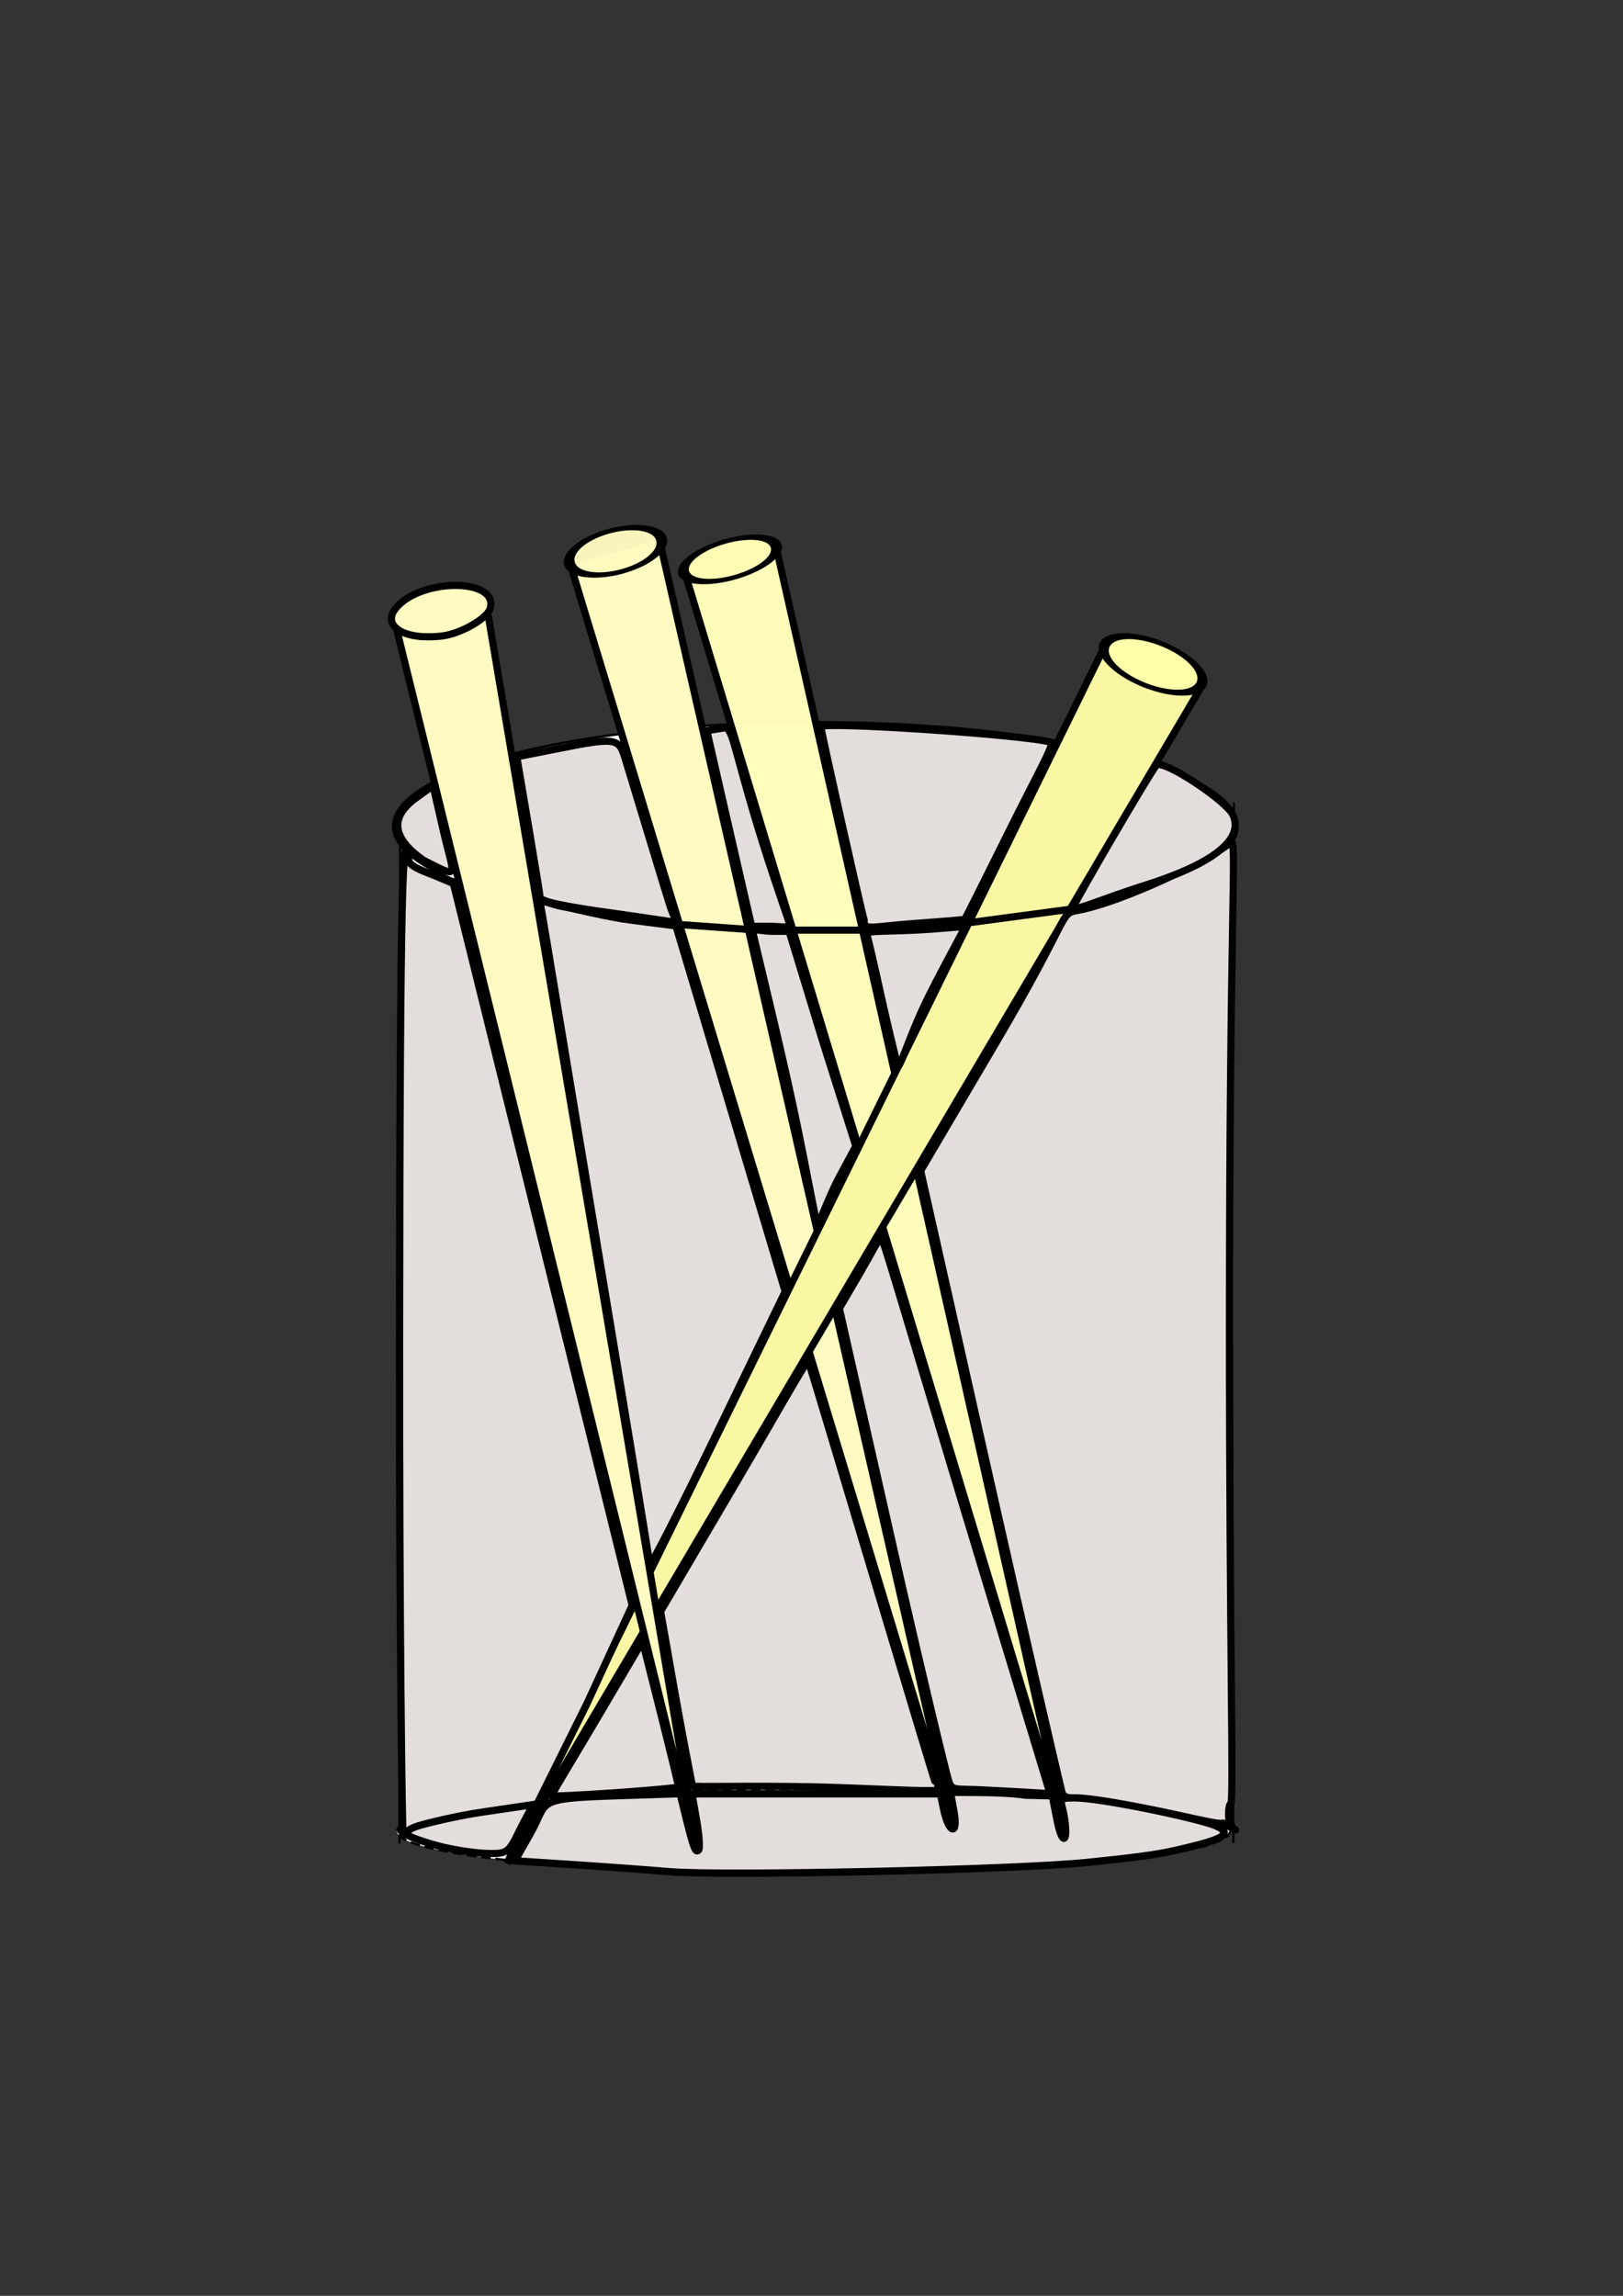 <?xml version="1.0" encoding="UTF-8" standalone="no"?>
<!-- Created with Inkscape (http://www.inkscape.org/) -->

<svg
   xmlns:osb="http://www.openswatchbook.org/uri/2009/osb"
   xmlns:dc="http://purl.org/dc/elements/1.1/"
   xmlns:cc="http://creativecommons.org/ns#"
   xmlns:rdf="http://www.w3.org/1999/02/22-rdf-syntax-ns#"
   xmlns:svg="http://www.w3.org/2000/svg"
   xmlns="http://www.w3.org/2000/svg"
   xmlns:xlink="http://www.w3.org/1999/xlink"
   xmlns:sodipodi="http://sodipodi.sourceforge.net/DTD/sodipodi-0.dtd"
   xmlns:inkscape="http://www.inkscape.org/namespaces/inkscape"
   width="210mm"
   height="297mm"
   viewBox="0 0 744.094 1052.362"
   id="svg4204"
   version="1.1"
   inkscape:version="0.48.4 r9939"
   sodipodi:docname="beaker with toothpic.svg.2016_03_23_16_51_19.0.svg">
  <rect x="0" y="0" width="744.094" height="1052.362" fill="#333333" stroke="none"/>
  <defs
     id="defs4206">
    <linearGradient
       id="linearGradient5271"
       osb:paint="solid">
      <stop
         style="stop-color:#fffdbc;stop-opacity:0.985;"
         offset="0"
         id="stop5273" />
    </linearGradient>
    <linearGradient
       id="linearGradient3829">
      <stop
         style="stop-color:#beb67d;stop-opacity:1;"
         offset="0"
         id="stop3831" />
      <stop
         style="stop-color:#000000;stop-opacity:0;"
         offset="1"
         id="stop3833" />
    </linearGradient>
    <linearGradient
       id="linearGradient5413"
       osb:paint="solid">
      <stop
         style="stop-color:#00ffff;stop-opacity:1;"
         offset="0"
         id="stop5415" />
    </linearGradient>
    <linearGradient
       id="linearGradient5360"
       osb:paint="solid">
      <stop
         style="stop-color:#9effff;stop-opacity:1;"
         offset="0"
         id="stop5362" />
    </linearGradient>
    <linearGradient
       id="linearGradient3127">
      <stop
         style="stop-color:#ebe5a9;stop-opacity:1;"
         offset="0"
         id="stop3129" />
      <stop
         id="stop3823"
         offset="0.5"
         style="stop-color:#75f2d4;stop-opacity:0.498;" />
      <stop
         style="stop-color:#00ffff;stop-opacity:0;"
         offset="1"
         id="stop3131" />
    </linearGradient>
    <linearGradient
       id="linearGradient4762"
       osb:paint="solid">
      <stop
         style="stop-color:#000000;stop-opacity:1;"
         offset="0"
         id="stop4764" />
    </linearGradient>
    <linearGradient
       inkscape:collect="always"
       xlink:href="#linearGradient5271"
       id="linearGradient5275"
       x1="313.156"
       y1="545.312"
       x2="489.673"
       y2="545.312"
       gradientUnits="userSpaceOnUse" />
  </defs>
  <sodipodi:namedview
     id="base"
     pagecolor="#ffffff"
     bordercolor="#666666"
     borderopacity="1.0"
     inkscape:pageopacity="0.0"
     inkscape:pageshadow="2"
     inkscape:zoom="0.43509981"
     inkscape:cx="341.8751"
     inkscape:cy="577.66278"
     inkscape:document-units="px"
     inkscape:current-layer="layer1"
     showgrid="false"
     showguides="true"
     inkscape:window-width="1366"
     inkscape:window-height="716"
     inkscape:window-x="0"
     inkscape:window-y="0"
     inkscape:window-maximized="1"
     inkscape:guide-bbox="true" />
  <g
     inkscape:label="Layer 1"
     inkscape:groupmode="layer"
     id="layer1">
    <path
       style="fill:none;stroke:#000000;stroke-width:1px;stroke-linecap:butt;stroke-linejoin:miter;stroke-opacity:1"
       d="m 564.632,559.363 1.053,-191.511"
       id="path5389"
       inkscape:connector-curvature="0"
       transform="translate(-4.9229925e-6,0)" />
    <path
       style="fill:none;stroke:#000000;stroke-width:1px;stroke-linecap:butt;stroke-linejoin:miter;stroke-opacity:1"
       d="m 564.597,558.941 0.862,285.854"
       id="path5395"
       inkscape:connector-curvature="0"
       transform="translate(-4.9229925e-6,0)" />
    <path
       style="fill:none;stroke:#000000;stroke-width:0.993px;stroke-linecap:butt;stroke-linejoin:miter;stroke-opacity:1"
       d="m 183.433,386.123 -0.294,458.892"
       id="path5409"
       inkscape:connector-curvature="0" />
    <path
       style="fill:#00ffff;fill-opacity:1;stroke:#000000;stroke-width:0.813;stroke-miterlimit:4;stroke-opacity:1;stroke-dasharray:none;stroke-dashoffset:0"
       d=""
       id="path5492"
       inkscape:connector-curvature="0" />
    <path
       style="fill:#00ffff;fill-opacity:1;stroke:#000000;stroke-width:0.813;stroke-miterlimit:4;stroke-opacity:1;stroke-dasharray:none;stroke-dashoffset:0"
       d=""
       id="path5494"
       inkscape:connector-curvature="0" />
    <path
       style="fill:#00ffff;fill-opacity:1;stroke:#000000;stroke-width:0.813;stroke-miterlimit:4;stroke-opacity:1;stroke-dasharray:none;stroke-dashoffset:0"
       d=""
       id="path5496"
       inkscape:connector-curvature="0" />
    <path
       style="fill:#00ffff;fill-opacity:1;stroke:#000000;stroke-width:0.813;stroke-miterlimit:4;stroke-opacity:1;stroke-dasharray:none;stroke-dashoffset:0"
       d=""
       id="path5498"
       inkscape:connector-curvature="0" />
    <path
       style="fill:#00ffff;fill-opacity:1;stroke:#000000;stroke-width:0.813;stroke-miterlimit:4;stroke-opacity:1;stroke-dasharray:none;stroke-dashoffset:0"
       d=""
       id="path5502"
       inkscape:connector-curvature="0" />
    <path
       style="fill:#00ffff;fill-opacity:1;stroke:#000000;stroke-width:0.813;stroke-miterlimit:4;stroke-opacity:1;stroke-dasharray:none;stroke-dashoffset:0"
       d=""
       id="path5504"
       inkscape:connector-curvature="0" />
    <path
       style="fill:#00ffff;fill-opacity:1;stroke:#000000;stroke-width:0.813;stroke-miterlimit:4;stroke-opacity:1;stroke-dasharray:none;stroke-dashoffset:0"
       d=""
       id="path5508"
       inkscape:connector-curvature="0" />
    <path
       style="fill:#00ffff;fill-opacity:1;stroke:#000000;stroke-width:0.813;stroke-miterlimit:4;stroke-opacity:1;stroke-dasharray:none;stroke-dashoffset:0"
       d=""
       id="path5510"
       inkscape:connector-curvature="0" />
    <path
       style="fill:#00ffff;fill-opacity:1;stroke:#000000;stroke-width:0.813;stroke-miterlimit:4;stroke-opacity:1;stroke-dasharray:none;stroke-dashoffset:0"
       d=""
       id="path5512"
       inkscape:connector-curvature="0" />
    <path
       style="fill:#00ffff;fill-opacity:1;stroke:#000000;stroke-width:0.813;stroke-miterlimit:4;stroke-opacity:1;stroke-dasharray:none;stroke-dashoffset:0"
       d=""
       id="path5514"
       inkscape:connector-curvature="0" />
    <path
       style="fill:#00ffff;fill-opacity:1;stroke:#000000;stroke-width:0.813;stroke-miterlimit:4;stroke-opacity:1;stroke-dasharray:none;stroke-dashoffset:0"
       d=""
       id="path5516"
       inkscape:connector-curvature="0" />
    <path
       style="fill:#00ffff;fill-opacity:1;stroke:#000000;stroke-width:0.813;stroke-miterlimit:4;stroke-opacity:1;stroke-dasharray:none;stroke-dashoffset:0"
       d=""
       id="path5522"
       inkscape:connector-curvature="0" />
    <path
       style="fill:#00ffff;fill-opacity:1;stroke:#000000;stroke-width:0.813;stroke-miterlimit:4;stroke-opacity:1;stroke-dasharray:none;stroke-dashoffset:0"
       d="m 560.977,828.344 c 0.55,-0.223 1.647,-0.236 2.438,-0.03 0.791,0.206 0.34,0.388 -1,0.405 -1.341,0.017 -1.988,-0.152 -1.437,-0.375 z"
       id="path5524"
       inkscape:connector-curvature="0" />
    <path
       style="fill:#00ffff;fill-opacity:1;stroke:#000000;stroke-width:0.813;stroke-miterlimit:4;stroke-opacity:1;stroke-dasharray:none;stroke-dashoffset:0"
       d="m 560.977,828.344 c 0.55,-0.223 1.647,-0.236 2.438,-0.03 0.791,0.206 0.34,0.388 -1,0.405 -1.341,0.017 -1.988,-0.152 -1.437,-0.375 z"
       id="path5526"
       inkscape:connector-curvature="0" />
    <path
       style="fill:#00ffff;fill-opacity:1;stroke:#000000;stroke-width:0.813;stroke-miterlimit:4;stroke-opacity:1;stroke-dasharray:none;stroke-dashoffset:0"
       d="m 565.387,837.002 c 0,-1.117 0.184,-1.574 0.41,-1.016 0.225,0.559 0.225,1.473 0,2.031 -0.225,0.559 -0.41,0.102 -0.41,-1.016 z"
       id="path5528"
       inkscape:connector-curvature="0" />
    <path
       sodipodi:type="arc"
       style="fill:#ffffff"
       id="path3164"
       sodipodi:cx="294.96652"
       sodipodi:cy="394.17239"
       sodipodi:rx="108.07314"
       sodipodi:ry="42.254158"
       d="m 403.04,394.172 a 108.073,42.254 0 1 1 -216.146,0 108.073,42.254 0 1 1 216.146,0 z"
       transform="translate(-4.9229925e-6,0)" />
    <path
       sodipodi:type="arc"
       style="fill:#ff0000;fill-rule:evenodd;stroke:#000000;stroke-width:1;stroke-linecap:butt;stroke-linejoin:miter;stroke-opacity:1;stroke-miterlimit:4;stroke-dasharray:1,1;stroke-dashoffset:0"
       id="path4062"
       sodipodi:cx="312.0307"
       sodipodi:cy="837.0285"
       sodipodi:rx="120.26183"
       sodipodi:ry="12.1887"
       d="m 432.274,837.241 a 120.262,12.189 0 1 1 0,0 120.262,12.189 0 1 1 0,0 z"
       transform="translate(-4.9229925e-6,0)" />
    <path
       sodipodi:type="arc"
       style="fill:#f9f9f9;fill-rule:evenodd;stroke:#000000;stroke-width:1.1;stroke-linecap:butt;stroke-linejoin:miter;stroke-miterlimit:4;stroke-opacity:1;stroke-dasharray:4.4, 2.2;stroke-dashoffset:0.77"
       id="path4064"
       sodipodi:cx="372.97421"
       sodipodi:cy="828.09009"
       sodipodi:rx="190.9563"
       sodipodi:ry="19.501919"
       d="m 563.931,828.09 a 190.956,19.502 0 1 1 -381.913,0 190.956,19.502 0 1 1 381.913,0 z"
       transform="translate(-4.9410892e-6,11.376)"
       inkscape:transform-center-y="-20.051918" />
    <path
       style="fill:none;stroke:#000000;stroke-width:1px;stroke-linecap:butt;stroke-linejoin:miter;stroke-opacity:1"
       d="M 261.651,259.284 437.168,837.841 302.28,244.658"
       id="path4097"
       inkscape:connector-curvature="0"
       transform="translate(-4.9229925e-6,0)" />
    <path
       style="fill:#fcf7f7;fill-opacity:1;fill-rule:evenodd;stroke:#000000;stroke-width:1;stroke-linecap:butt;stroke-linejoin:miter;stroke-opacity:1;stroke-miterlimit:4;stroke-dasharray:none"
       d="m 370.536,360.857 c 0,24.683 -45.476,44.692 -101.572,44.692 -56.097,0 -101.572,-20.009 -101.572,-44.692 0,-24.683 45.476,-44.692 101.572,-44.692 56.097,0 101.572,20.009 101.572,44.692 z"
       id="path3172"
       transform="matrix(1.902,0,0,1.068,-137.758,-6.651)" />
    <path
       style="fill:none;stroke:#000000;stroke-width:1.425;stroke-linecap:butt;stroke-linejoin:miter;stroke-miterlimit:4;stroke-opacity:1;stroke-dasharray:none"
       d="m 311.71,424.058 c 24.16,2.77 26.941,2.187 32.32,2.011"
       id="path5280"
       inkscape:connector-curvature="0"
       sodipodi:nodetypes="cc" />
    <path
       style="fill:none;stroke:#000000;stroke-width:1.425;stroke-linecap:butt;stroke-linejoin:miter;stroke-miterlimit:4;stroke-opacity:1;stroke-dasharray:none"
       d="m 362.991,426.213 c 12.934,0.378 24.572,0.477 32.177,-0.287"
       id="path5293"
       inkscape:connector-curvature="0"
       sodipodi:nodetypes="cc" />
    <path
       style="fill:none;stroke:#000000;stroke-width:1px;stroke-linecap:butt;stroke-linejoin:miter;stroke-opacity:1"
       d="m 363.135,426.069 31.315,0"
       id="path5319"
       inkscape:connector-curvature="0"
       transform="translate(-4.9229925e-6,0)" />
    <path
       style="fill:none;stroke:#000000;stroke-width:1px;stroke-linecap:butt;stroke-linejoin:miter;stroke-opacity:1"
       d="m 444.726,422.909 45.966,-5.746"
       id="path5321"
       inkscape:connector-curvature="0"
       transform="translate(-4.9229925e-6,0)" />
    <path
       style="fill:#faebb1;fill-opacity:0.692;stroke:#000000;stroke-width:2.316;stroke-miterlimit:4;stroke-opacity:1;stroke-dasharray:none"
       d=""
       id="path5331"
       inkscape:connector-curvature="0" />
    <path
       style="fill:url(#linearGradient5275);fill-opacity:1;stroke:#000000;stroke-width:3.275;stroke-linecap:butt;stroke-linejoin:miter;stroke-opacity:1;stroke-miterlimit:4;stroke-dasharray:none"
       d="M 314.518,264.209 489.173,841.904 355.434,249.008"
       id="use4103-7"
       inkscape:connector-curvature="0"
       sodipodi:nodetypes="ccc" />
    <path
       style="fill:#fff9c2;fill-opacity:1;stroke:#000000;stroke-width:3.275;stroke-linecap:butt;stroke-linejoin:miter;stroke-miterlimit:4;stroke-opacity:1;stroke-dasharray:none"
       d="m -238.451,168.082 95.955,567.111 -137.551,-558.398 z"
       id="path5371"
       inkscape:connector-curvature="0" />
    <path
       style="fill:#fff9c2;fill-opacity:1;stroke:#000000;stroke-width:3.275;stroke-miterlimit:4;stroke-opacity:1;stroke-dasharray:none"
       d="m -272.833,174.159 c -10.17,-1.381 -14.446,-6.713 -10,-12.469 10.941,-14.164 47.329,-14.448 43.566,-0.341 -1.134,4.252 -11.65,10.701 -20.314,12.457 -3.495,0.709 -9.459,0.867 -13.252,0.352 z"
       id="path3981"
       inkscape:connector-curvature="0" />
    <path
       inkscape:connector-curvature="0"
       id="path4101"
       d="M 261.651,259.284 437.168,837.841 302.28,247.243"
       style="fill:#fff9c2;fill-opacity:1;stroke:#000000;stroke-width:3.275;stroke-linecap:butt;stroke-linejoin:miter;stroke-opacity:1;stroke-miterlimit:4;stroke-dasharray:none"
       sodipodi:nodetypes="ccc"
       transform="translate(-4.9229925e-6,0)" />
    <path
       sodipodi:type="arc"
       style="fill:#fffac0;fill-opacity:0.969;fill-rule:evenodd;stroke:#000000;stroke-width:3.748;stroke-linecap:butt;stroke-linejoin:miter;stroke-opacity:1;stroke-miterlimit:4;stroke-dasharray:none"
       id="path4036"
       sodipodi:cx="277.90234"
       sodipodi:cy="238.96964"
       sodipodi:rx="16.2516"
       sodipodi:ry="16.866413"
       d="m 294.154,238.97 a 16.252,16.866 0 1 1 -32.503,0 16.252,16.866 0 1 1 32.503,0 z"
       transform="matrix(1.297,-0.345,0.157,0.547,-115.765,217.874)"
       inkscape:transform-center-x="-5.8022076"
       inkscape:transform-center-y="-17.292455" />
    <path
       sodipodi:type="arc"
       style="fill:#fffbb4;fill-opacity:1;fill-rule:evenodd;stroke:#000000;stroke-width:5.343;stroke-linecap:butt;stroke-linejoin:miter;stroke-miterlimit:4;stroke-opacity:1;stroke-dasharray:none"
       id="path4127"
       sodipodi:cx="329.90747"
       sodipodi:cy="248.7206"
       sodipodi:rx="22.752239"
       sodipodi:ry="21.939659"
       d="m 352.66,248.721 a 22.752,21.94 0 1 1 -45.504,0 22.752,21.94 0 1 1 45.504,0 z"
       transform="matrix(0.932,-0.27,0.118,0.369,-2.168,253.695)" />
    <path
       style="fill:#f9f6a4;stroke:#000000;stroke-width:3.275;stroke-linecap:butt;stroke-linejoin:miter;stroke-opacity:1;fill-opacity:1;opacity:1;stroke-miterlimit:4;stroke-dasharray:none"
       d="M 550.929,314.54 232.398,854.093 507.05,295.038 z"
       id="path5317"
       inkscape:connector-curvature="0"
       transform="translate(-4.9229925e-6,0)" />
    <path
       sodipodi:type="arc"
       style="fill:#ffffa9;fill-opacity:1;fill-rule:evenodd;stroke:#000000;stroke-width:3.139;stroke-linecap:butt;stroke-linejoin:miter;stroke-miterlimit:4;stroke-opacity:1;stroke-dasharray:none;opacity:1"
       id="path4156"
       sodipodi:cx="507.86249"
       sodipodi:cy="273.91058"
       sodipodi:rx="15.439019"
       sodipodi:ry="14.626439"
       d="m 523.302,273.911 a 15.439,14.626 0 1 1 -30.878,0 15.439,14.626 0 1 1 30.878,0 z"
       transform="matrix(1.45,0.552,-0.219,0.667,-147.753,-158.486)" />
    <path
       style="fill:none;stroke:#000000;stroke-width:3.275;stroke-linecap:butt;stroke-linejoin:miter;stroke-opacity:1;stroke-miterlimit:4;stroke-dasharray:none"
       d="m 210.871,404.522 35.624,9.768"
       id="path5408"
       inkscape:connector-curvature="0"
       transform="translate(-4.9229925e-6,0)" />
    <path
       style="fill:none;stroke:#000000;stroke-width:3.275;stroke-linecap:butt;stroke-linejoin:miter;stroke-miterlimit:4;stroke-opacity:1;stroke-dasharray:none"
       d="m 311.416,423.791 31.327,2.226"
       id="path5410"
       inkscape:connector-curvature="0"
       sodipodi:nodetypes="cc" />
    <path
       style="fill:none;stroke:#000000;stroke-width:3.275;stroke-linecap:butt;stroke-linejoin:miter;stroke-opacity:1;stroke-miterlimit:4;stroke-dasharray:none"
       d="m 363.422,426.356 32.033,0"
       id="path5412"
       inkscape:connector-curvature="0"
       transform="translate(-4.9229925e-6,0)" />
    <path
       style="fill:none;stroke:#000000;stroke-width:3.275;stroke-linecap:butt;stroke-linejoin:miter;stroke-opacity:1;stroke-miterlimit:4;stroke-dasharray:none"
       d="m 443.576,423.053 47.403,-6.32"
       id="path5414"
       inkscape:connector-curvature="0"
       transform="translate(-4.9229925e-6,0)" />
    <path
       style="fill:#e3dedb;fill-opacity:1;stroke:#000000;stroke-width:3.275;stroke-miterlimit:4;stroke-opacity:1;stroke-dasharray:none"
       d="m 560.637,835.687 c -3.682,1.131 -28.398,-6.901 -60.071,-10.348 -9.475,-1.031 -12.784,-0.854 -13.617,-3.651 -0.634,-2.128 -16.429,-69.964 -33.609,-146.276 L 422.102,536.662 457.016,477.375 c 33.886,-57.542 28.657,-58.519 36.7,-59.968 20.972,-3.778 61.763,-23.557 70.563,-31.257 3.061,-2.679 -0.615,28.73 -0.615,222.474 0,143.895 2.09,218.189 0.575,218.213 -1.264,0.021 -1.454,9.553 0.28,10.652 4.445,2.815 0.672,0.77 -3.881,-1.802 z"
       id="path3260"
       inkscape:connector-curvature="0"
       sodipodi:nodetypes="cssscsssscsc" />
    <path
       style="fill:#e3dedb;fill-opacity:1;stroke:#000000;stroke-width:3.346;stroke-miterlimit:4;stroke-opacity:1;stroke-dasharray:none"
       d="m 306.775,857.938 c -9.833,-0.834 -29.764,-2.291 -44.29,-3.239 l -26.411,-1.723 7.235,-12.778 c 8.351,-14.749 0.979,-15.828 40.111,-17.092 l 28.398,-0.917 2.51,10.237 c 3.577,14.584 4.528,17.09 5.931,15.624 0.683,-0.713 0.283,-6.805 -0.889,-13.538 l -2.131,-12.241 56.949,0 56.949,0 1.508,7.169 c 2.329,11.073 6.726,12.205 4.752,1.224 l -1.634,-9.093 11.402,0.05 c 6.011,0.026 16.402,0.222 23.053,1.25 l 12.225,0.3 2.179,11.095 c 2.375,12.093 5.181,10.519 3.403,-0.921 -1.304,-8.389 -4.141,-9.244 4.769,-9.23 12.114,0.019 55.665,9.267 63.821,12.504 7.998,3.175 5.867,5.648 -7.925,9.196 -15.445,3.973 -21.639,4.943 -50.552,7.914 -32.434,3.333 -166.845,6.29 -191.364,4.211 z"
       id="path3262"
       inkscape:connector-curvature="0"
       sodipodi:nodetypes="cscsscssscccsscsscssssssc" />
    <path
       style="fill:#e3dedb;fill-opacity:1;stroke:#000000;stroke-width:3.275;stroke-miterlimit:4;stroke-opacity:1;stroke-dasharray:none"
       d="m 202.827,846.591 c -6.32,-1.542 -13.56,-3.967 -16.088,-5.389 -4.438,-2.496 -4.392,-2.663 1.325,-4.836 7.897,-3.002 55.037,-12.042 56.489,-10.59 0.629,0.629 -3.616,7.548 -6.454,13.389 -4.909,10.105 -5.612,10.611 -14.47,10.425 -5.12,-0.107 -14.481,-1.457 -20.802,-2.999 z"
       id="path3264"
       inkscape:connector-curvature="0"
       sodipodi:nodetypes="sssssss" />
    <path
       style="fill:#e3dedb;fill-opacity:1;stroke:#000000;stroke-width:3.333;stroke-miterlimit:4;stroke-opacity:1;stroke-dasharray:none"
       d="m 183.181,614.434 c 0.199,-215.825 1.539,-236.027 4.2,-220.067 0.51,3.06 7.864,5.305 12.341,7.189 l 8.142,3.425 40.998,165.451 40.998,165.451 -20.803,45.122 -22.834,45.935 -24.626,3.623 c -12.389,1.822 -25.527,5.091 -29.478,6.272 -6.539,1.955 -6.848,4.681 -7.302,4.681 -0.454,0 -1.75,-103.974 -1.637,-227.081 z"
       id="path3266"
       inkscape:connector-curvature="0"
       sodipodi:nodetypes="ssscccccssss" />
    <path
       style="fill:#e3dedb;fill-opacity:1;stroke:#000000;stroke-width:3.275;stroke-miterlimit:4;stroke-opacity:1;stroke-dasharray:none"
       d="m 252.914,823.08 c 0,-0.635 10.634,-18.055 21.644,-36.724 l 20.019,-33.945 8.353,33.174 c 4.594,18.246 8.255,33.305 8.135,33.465 -0.724,0.971 -58.151,4.97 -58.151,4.03 z"
       id="path3268"
       inkscape:connector-curvature="0"
       sodipodi:nodetypes="sscscs" />
    <path
       style="fill:#e3dedb;fill-opacity:1;stroke:#000000;stroke-width:3.275;stroke-miterlimit:4;stroke-opacity:1;stroke-dasharray:none"
       d="m 317.405,818.584 c -8.6e-4,-0.721 -3.902,-19.632 -7.675,-41.029 l -6.861,-38.905 33.751,-57.399 c 18.563,-31.569 33.634,-58.497 33.986,-57.358 6.138,19.84 58.163,194.367 58.605,194.494 16.066,4.583 -25.076,1.311 -56.309,0.669 -30.963,-0.636 -55.497,0.25 -55.498,-0.472 z"
       id="path3270"
       inkscape:connector-curvature="0"
       sodipodi:nodetypes="sscsssss" />
    <path
       style="fill:#e3dedb;fill-opacity:1;stroke:#000000;stroke-width:3.322;stroke-miterlimit:4;stroke-opacity:1;stroke-dasharray:none"
       d="m 297.856,717.053 c -0.057,-1.76 -11.038,-68.592 -24.403,-148.517 -13.365,-79.924 -24.667,-148.897 -25.126,-150.92 -1.648,-7.264 1.637,-3.483 9.836,-2.034 5.41,0.956 19.904,4.752 31.2,6.197 l 20.538,2.627 25.043,83.816 25.043,83.816 -31.013,64.108 c -17.057,35.259 -31.06,62.668 -31.116,60.908 z"
       id="path3272"
       inkscape:connector-curvature="0"
       sodipodi:nodetypes="csssscccscc" />
    <path
       style="fill:#e3dedb;fill-opacity:1;stroke:#000000;stroke-width:3.275;stroke-miterlimit:4;stroke-opacity:1;stroke-dasharray:none"
       d="m 360.801,494.018 c -7.906,-35.022 -15.787,-66.483 -15.774,-67.431 0.013,-0.948 4.886,0.308 9.092,0.308 l 7.647,0 14.89,48.839 15.702,49.652 -7.606,14.127 c -4.279,7.947 -9.044,20.887 -9.809,21.779 -0.765,0.892 -6.235,-32.252 -14.141,-67.274 z"
       id="path3274"
       inkscape:connector-curvature="0"
       sodipodi:nodetypes="ccscccssc" />
    <path
       style="fill:#e3dedb;fill-opacity:1;stroke:#000000;stroke-width:3.275;stroke-miterlimit:4;stroke-opacity:1;stroke-dasharray:none"
       d="m 451.522,820.499 c -13.635,-0.704 -14.909,0.555 -16.49,-3.868 -0.996,-2.785 -13.422,-54.274 -26.475,-111.971 l -23.733,-104.905 8.882,-15.183 c 4.885,-8.351 10.255,-18.43 10.128,-17.614 0.685,0.004 8.779,27.522 17.987,58.172 9.207,30.65 26.383,87.531 38.167,126.401 l 21.427,70.673 -7.14,-0.45 c -3.927,-0.248 -14.165,-0.813 -22.751,-1.256 z"
       id="path3276"
       inkscape:connector-curvature="0"
       sodipodi:nodetypes="ssscscsscss" />
    <path
       style="fill:#e3dedb;fill-opacity:1;stroke:#000000;stroke-width:3.275;stroke-miterlimit:4;stroke-opacity:1;stroke-dasharray:none"
       d="m 194.331,394.41 c -14.923,-10.369 -15.767,-20.034 -3.16,-28.952 3.462,-2.449 5.48,-3.935 7.342,-5.317 l 4.721,20.603 c 5.01,21.865 8.128,22.189 -8.903,13.666 z"
       id="path3278"
       inkscape:connector-curvature="0"
       sodipodi:nodetypes="cscscc" />
    <path
       style="fill:#e3dedb;fill-opacity:1;stroke:#000000;stroke-width:3.275;stroke-miterlimit:4;stroke-opacity:1;stroke-dasharray:none"
       d="m 283.268,418.902 c -25.468,-3.502 -35.616,-5.694 -35.651,-7.704 -0.015,-0.848 -2.423,-15.656 -5.352,-32.907 l -5.325,-31.366 18.567,-3.685 c 26.406,-5.242 28.135,-5.029 30.869,3.788 1.274,4.108 6.062,19.88 10.639,35.049 4.577,15.169 9.25,30.424 10.383,33.9 1.484,4.551 3.524,6.853 1.542,6.654 -1.514,-0.152 -14.296,-2.165 -25.673,-3.729 z"
       id="path3280"
       inkscape:connector-curvature="0"
       sodipodi:nodetypes="scscssssss" />
    <path
       style="fill:#e3dedb;fill-opacity:1;stroke:#000000;stroke-width:3.275;stroke-miterlimit:4;stroke-opacity:1;stroke-dasharray:none"
       d="m 338.419,397.591 c -3.412,-14.853 -8.035,-35.021 -10.275,-44.817 l -4.071,-17.812 7.438,-1.219 c 4.436,-0.727 3.885,5.596 15.656,44.577 7.202,23.847 15.125,45.436 15.125,46.239 0,0.803 -5.55,0.038 -9.851,0.038 l -7.819,0 z"
       id="path3282"
       inkscape:connector-curvature="0"
       sodipodi:nodetypes="sscsssscs" />
    <path
       style="fill:#e3dedb;fill-opacity:1;stroke:#000000;stroke-width:3.275;stroke-miterlimit:4;stroke-opacity:1;stroke-dasharray:none"
       d="m 396.191,421.714 c -1.548,-5.206 -19.841,-86.932 -19.841,-88.556 0,-2.583 94.448,3.685 105.426,7.086 1.898,0.588 -6.361,14.849 -19.402,41.145 -10.824,21.826 -19.869,39.823 -20.101,39.995 -0.232,0.171 -10.418,1.02 -22.636,1.886 -20.203,1.433 -23.748,3.638 -23.447,-1.555 z"
       id="path3284"
       inkscape:connector-curvature="0"
       sodipodi:nodetypes="csssssc" />
    <path
       style="fill:#e3dedb;fill-opacity:1;stroke:#000000;stroke-width:3.275;stroke-miterlimit:4;stroke-opacity:1;stroke-dasharray:none"
       d="m 491.8,416.444 c 0,-1.595 36.042,-63.284 38.404,-65.647 3.03,-3.03 32.132,16.366 35.045,22.758 5.275,11.577 -10.051,22.722 -40.658,32.35 -16.621,5.229 -32.792,12.021 -32.792,10.539 z"
       id="path3286"
       inkscape:connector-curvature="0"
       sodipodi:nodetypes="sssss" />
    <path
       style="fill:#e3dedb;fill-opacity:1;stroke:#000000;stroke-width:3.275;stroke-miterlimit:4;stroke-opacity:1;stroke-dasharray:none"
       d="m 411.662,488.555 c -0.661,-1.896 -5.102,-20.291 -7.884,-32.931 -2.782,-12.641 -5.794,-25.751 -6.344,-27.202 -0.692,-1.83 5.855,-1.344 20.704,-1.989 11.778,-0.512 23.748,-1.876 24.14,-1.627 0.393,0.249 -7.989,14.898 -16.169,31.149 -8.753,17.39 -13.741,34.629 -14.448,32.6 z"
       id="path3288"
       inkscape:connector-curvature="0"
       sodipodi:nodetypes="sssscss" />
    <path
       style="fill:#fff9c2;fill-opacity:1;stroke:#000000;stroke-width:3.275;stroke-linecap:butt;stroke-linejoin:miter;stroke-miterlimit:4;stroke-opacity:1;stroke-dasharray:none"
       d="m 223.338,279.264 95.955,567.111 -137.551,-558.398 z"
       id="path5371-2"
       inkscape:connector-curvature="0" />
    <path
       style="fill:#fff9c2;fill-opacity:1;stroke:#000000;stroke-width:3.275;stroke-miterlimit:4;stroke-opacity:1;stroke-dasharray:none"
       d="m 191.209,291.596 c -10.17,-1.381 -14.446,-6.713 -10,-12.469 10.941,-14.164 47.329,-14.448 43.566,-0.341 -1.134,4.252 -11.65,10.701 -20.314,12.457 -3.495,0.709 -9.459,0.867 -13.252,0.352 z"
       id="path3981-6"
       inkscape:connector-curvature="0" />
  </g>
</svg>
